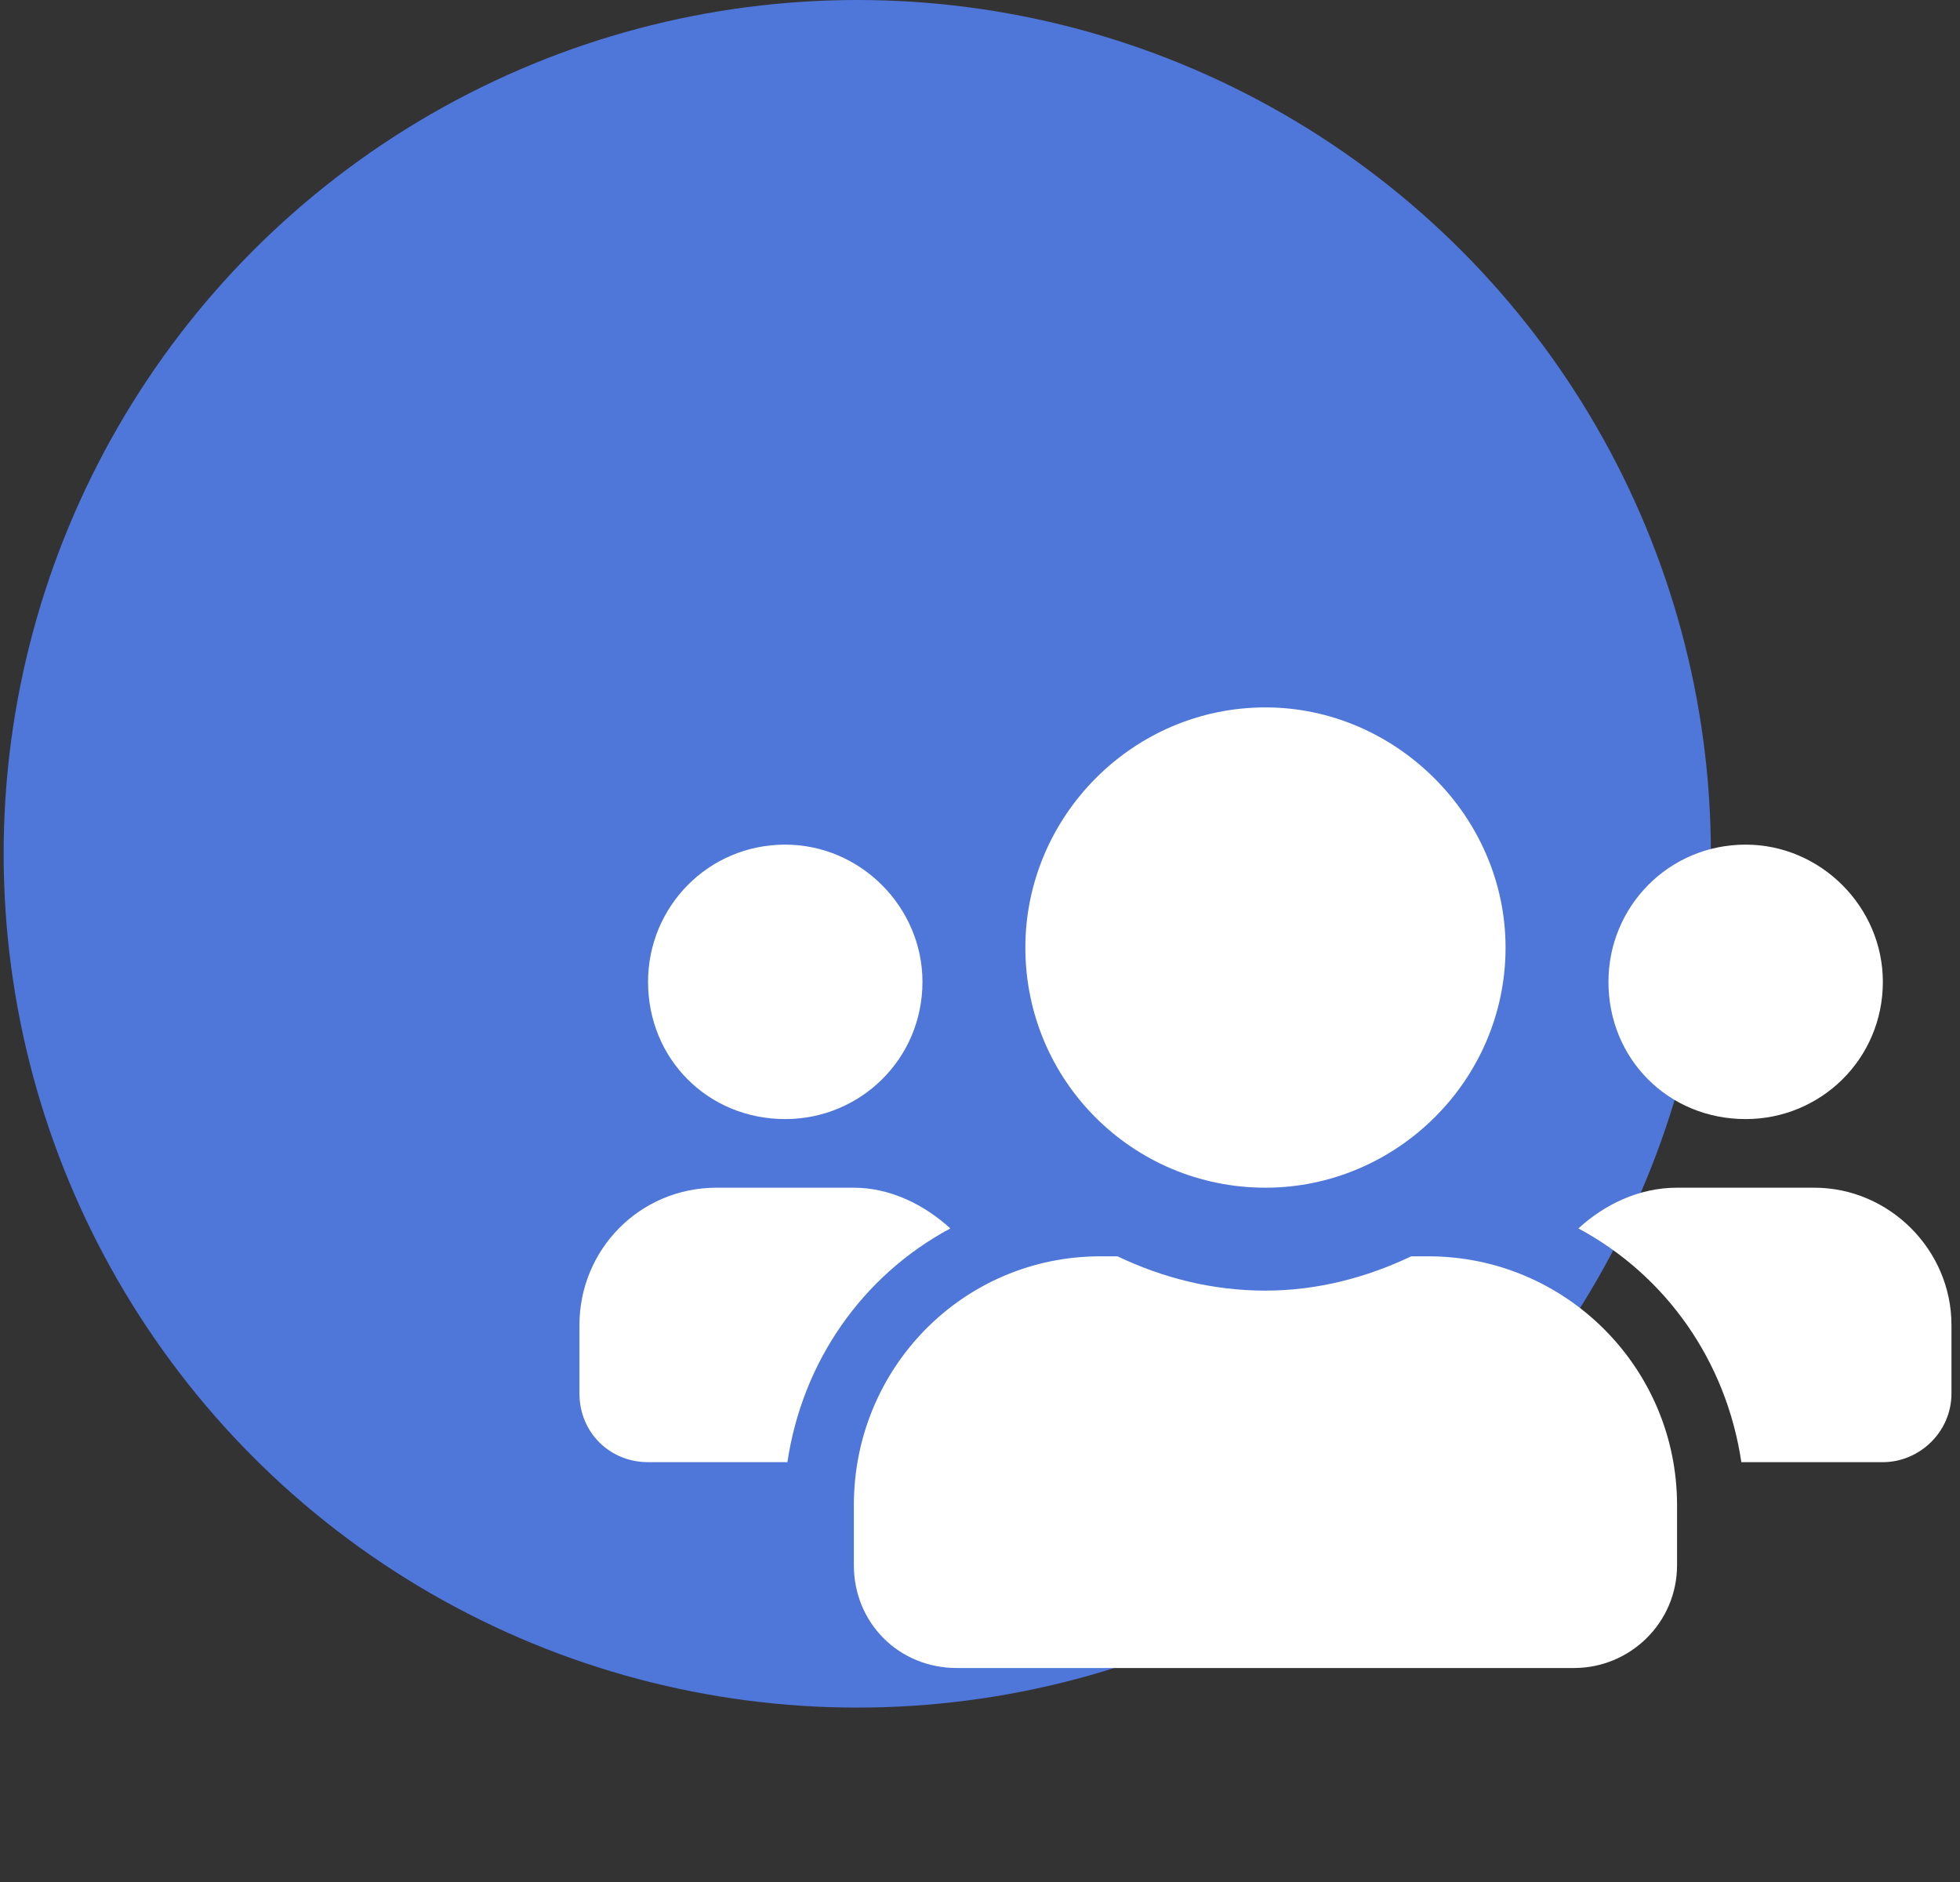 <svg width="50" height="48" viewBox="0 0 50 48" fill="none" xmlns="http://www.w3.org/2000/svg">
    <rect x="0" y="0" width="50" height="48" fill="#333333" stroke="none"/>
    <circle cx="21.869" cy="21.776" r="21.776" fill="#4F76D9"/>
    <path d="M20.032 28.542C21.946 28.542 23.532 27.011 23.532 25.042C23.532 23.128 21.946 21.542 20.032 21.542C18.063 21.542 16.532 23.128 16.532 25.042C16.532 27.011 18.063 28.542 20.032 28.542ZM44.532 28.542C46.446 28.542 48.032 27.011 48.032 25.042C48.032 23.128 46.446 21.542 44.532 21.542C42.563 21.542 41.032 23.128 41.032 25.042C41.032 27.011 42.563 28.542 44.532 28.542ZM46.282 30.292H42.782C41.797 30.292 40.922 30.729 40.266 31.331C42.508 32.534 44.04 34.722 44.422 37.292H48.032C48.962 37.292 49.782 36.526 49.782 35.542V33.792C49.782 31.878 48.196 30.292 46.282 30.292ZM32.282 30.292C35.618 30.292 38.407 27.558 38.407 24.167C38.407 20.831 35.618 18.042 32.282 18.042C28.891 18.042 26.157 20.831 26.157 24.167C26.157 27.558 28.891 30.292 32.282 30.292ZM36.438 32.042H36.001C34.852 32.589 33.594 32.917 32.282 32.917C30.915 32.917 29.657 32.589 28.508 32.042H28.071C24.571 32.042 21.782 34.886 21.782 38.386V39.917C21.782 41.393 22.93 42.542 24.407 42.542H40.157C41.579 42.542 42.782 41.393 42.782 39.917V38.386C42.782 34.886 39.938 32.042 36.438 32.042ZM24.243 31.331C23.587 30.729 22.712 30.292 21.782 30.292H18.282C16.313 30.292 14.782 31.878 14.782 33.792V35.542C14.782 36.526 15.547 37.292 16.532 37.292H20.087C20.469 34.722 22.001 32.534 24.243 31.331Z" fill="white"/>
</svg>